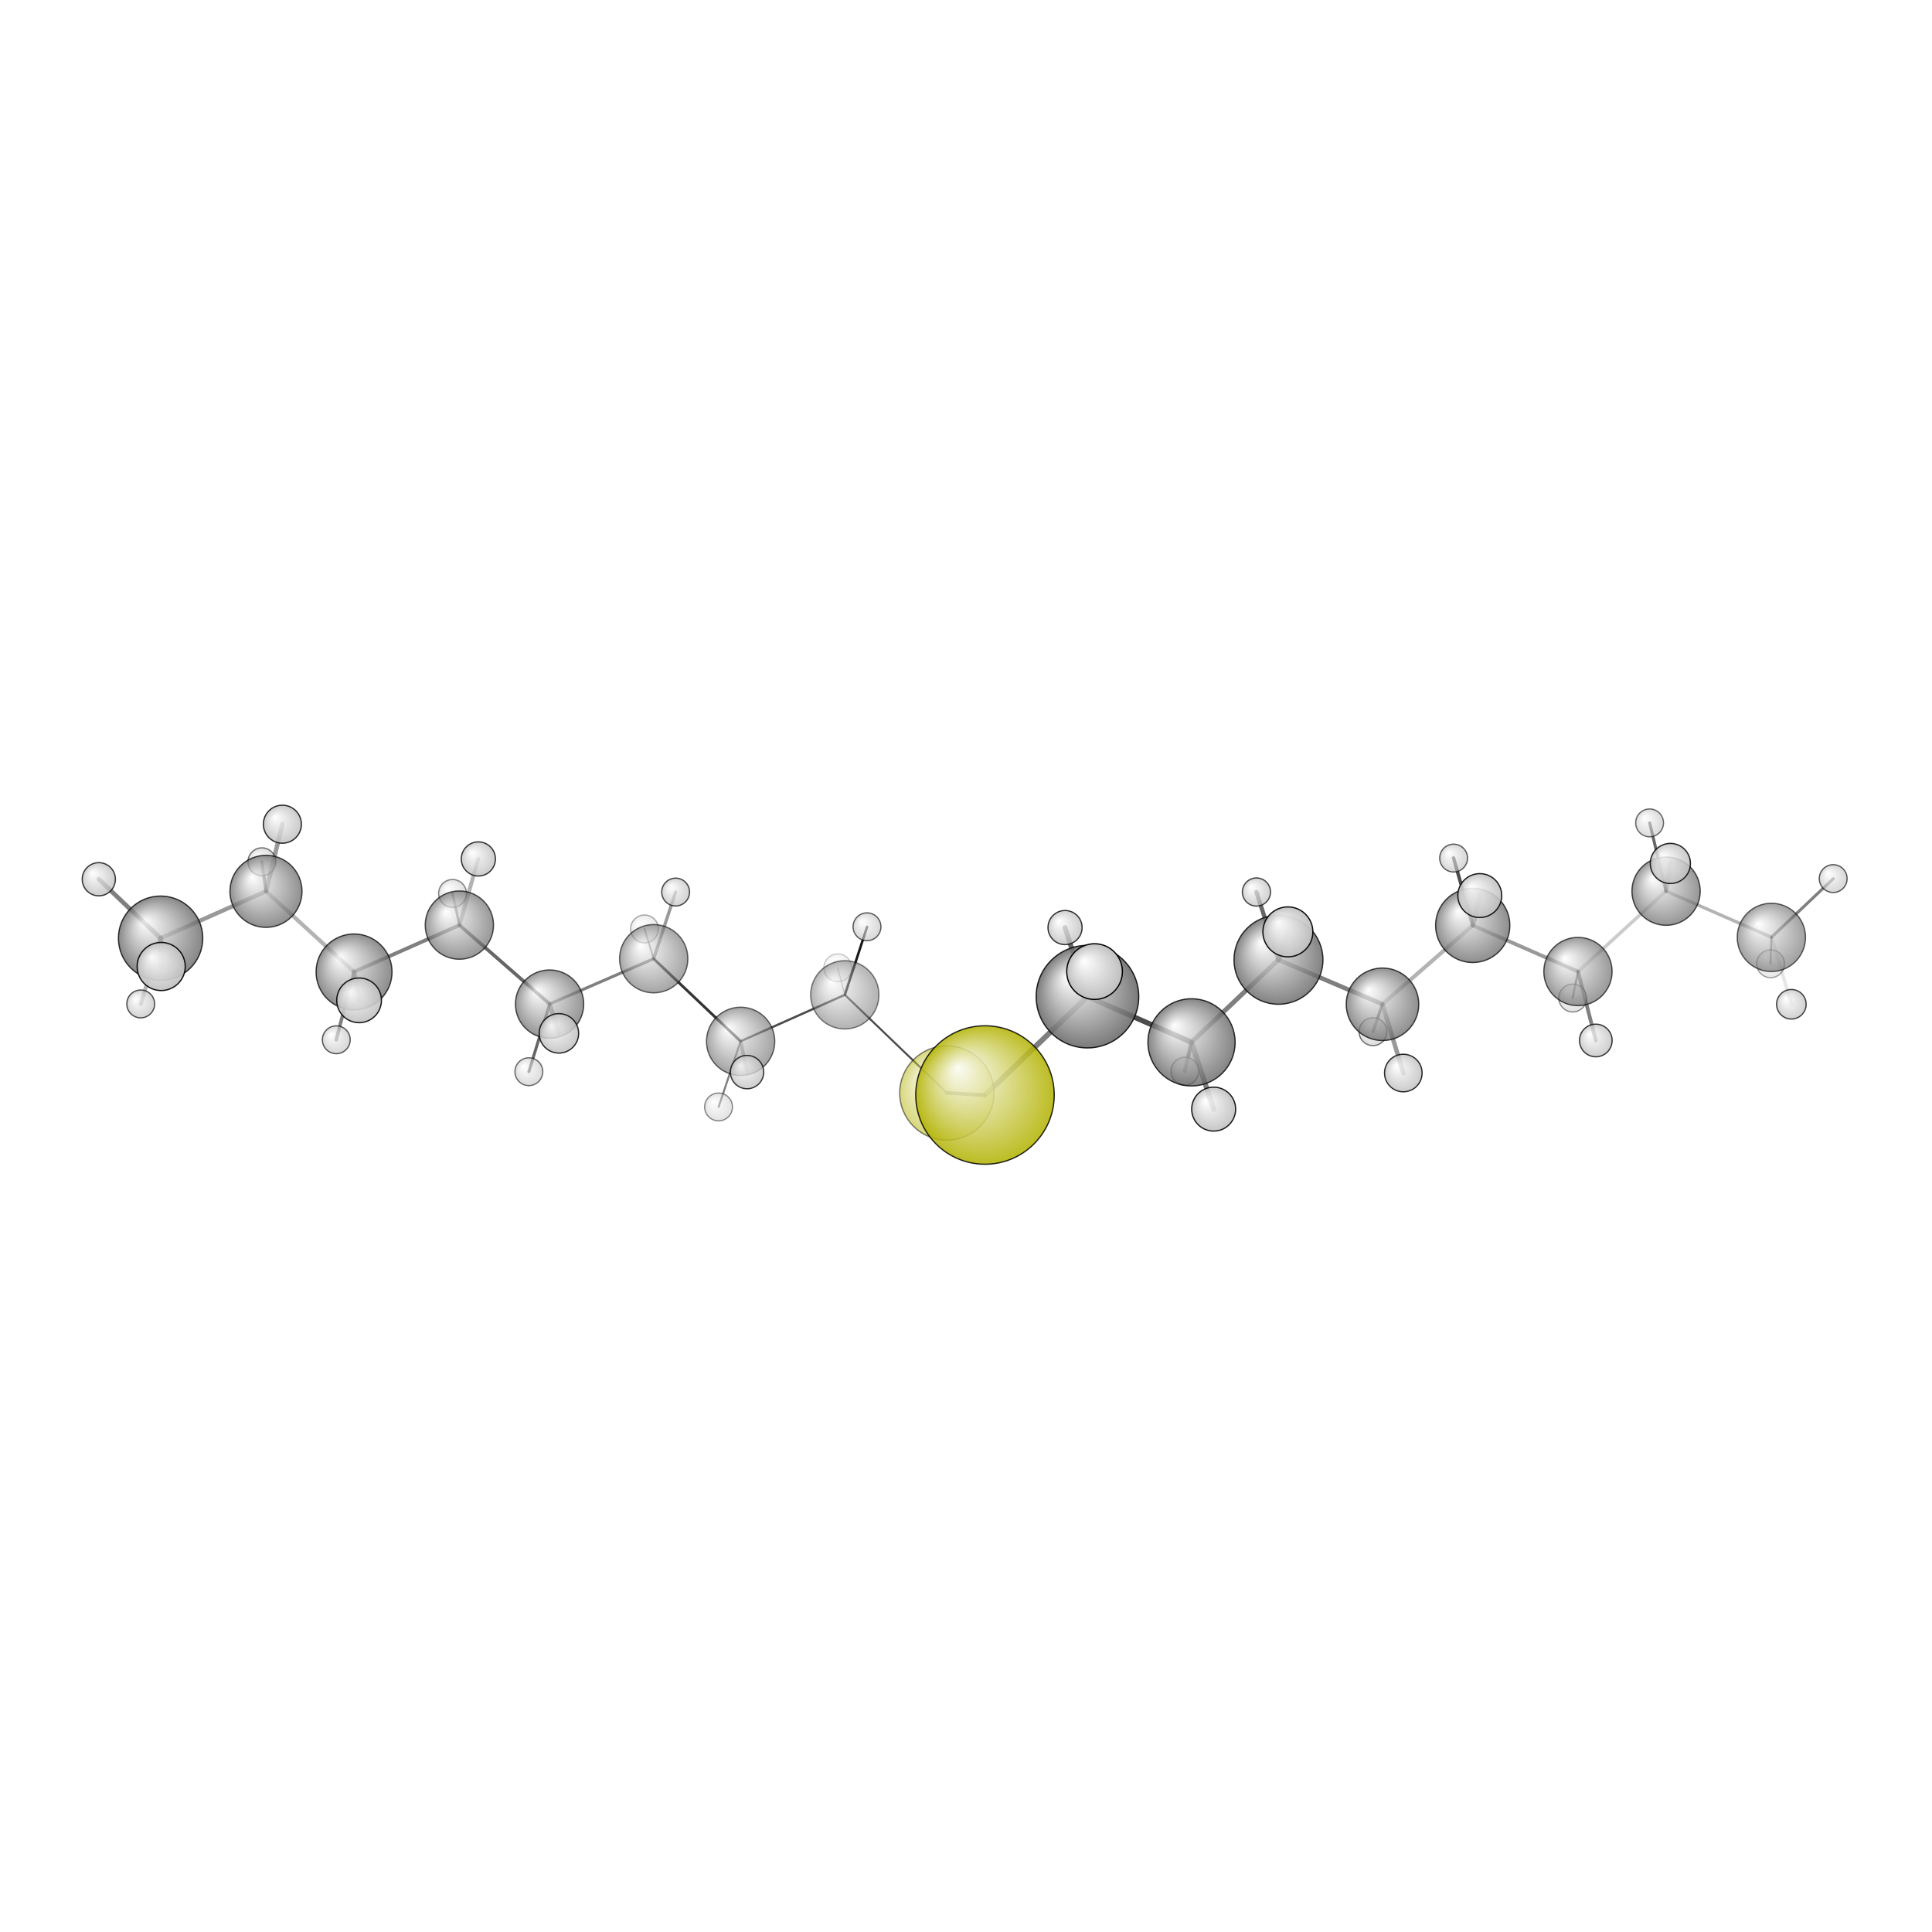 <?xml version="1.0"?>
<svg version="1.1" id="topsvg"
xmlns="http://www.w3.org/2000/svg" xmlns:xlink="http://www.w3.org/1999/xlink"
xmlns:cml="http://www.xml-cml.org/schema" x="0" y="0" width="200px" height="200px" viewBox="0 0 100 100">
<title>69970 - Open Babel Depiction</title>
<rect x="0" y="0" width="100" height="100" fill="white"/>
<defs>
<radialGradient id='radialffffff666666' cx='50%' cy='50%' r='50%' fx='30%' fy='30%'>
  <stop offset=' 0%' stop-color="rgb(255,255,255)"  stop-opacity='1.0'/>
  <stop offset='100%' stop-color="rgb(102,102,102)"  stop-opacity ='1.0'/>
</radialGradient>
<radialGradient id='radialffffffb2b20' cx='50%' cy='50%' r='50%' fx='30%' fy='30%'>
  <stop offset=' 0%' stop-color="rgb(255,255,255)"  stop-opacity='1.0'/>
  <stop offset='100%' stop-color="rgb(178,178,0)"  stop-opacity ='1.0'/>
</radialGradient>
<radialGradient id='radialffffffbfbfbf' cx='50%' cy='50%' r='50%' fx='30%' fy='30%'>
  <stop offset=' 0%' stop-color="rgb(255,255,255)"  stop-opacity='1.0'/>
  <stop offset='100%' stop-color="rgb(191,191,191)"  stop-opacity ='1.0'/>
</radialGradient>
</defs>
<g transform="translate(0,0)">
<svg width="100" height="100" x="0" y="0" viewBox="0 0 782.083 195.87"
font-family="sans-serif" stroke="rgb(0,0,0)" stroke-width="4"  stroke-linecap="round">
<line x1="398.7" y1="150.2" x2="383.3" y2="149.3" opacity="1.0" stroke="rgb(0,0,0)"  stroke-width="1.5"/>
<line x1="398.7" y1="150.2" x2="440.2" y2="110.3" opacity="0.5" stroke="rgb(0,0,0)"  stroke-width="2.2"/>
<line x1="383.3" y1="149.3" x2="342.0" y2="109.6" opacity="0.7" stroke="rgb(0,0,0)"  stroke-width="0.8"/>
<line x1="559.6" y1="113.4" x2="596.2" y2="81.5" opacity="0.3" stroke="rgb(0,0,0)"  stroke-width="1.6"/>
<line x1="559.6" y1="113.4" x2="517.5" y2="95.4" opacity="0.5" stroke="rgb(0,0,0)"  stroke-width="1.8"/>
<line x1="559.6" y1="113.4" x2="555.8" y2="124.5" opacity="0.6" stroke="rgb(0,0,0)"  stroke-width="1.2"/>
<line x1="559.6" y1="113.4" x2="568.1" y2="141.3" opacity="0.4" stroke="rgb(0,0,0)"  stroke-width="1.8"/>
<line x1="222.5" y1="113.3" x2="186.0" y2="81.4" opacity="0.6" stroke="rgb(0,0,0)"  stroke-width="1.4"/>
<line x1="222.5" y1="113.3" x2="264.6" y2="95.0" opacity="0.5" stroke="rgb(0,0,0)"  stroke-width="1.2"/>
<line x1="222.5" y1="113.3" x2="226.2" y2="125.2" opacity="0.4" stroke="rgb(0,0,0)"  stroke-width="1.8"/>
<line x1="222.5" y1="113.3" x2="214.1" y2="140.7" opacity="0.6" stroke="rgb(0,0,0)"  stroke-width="1.2"/>
<line x1="596.2" y1="81.5" x2="638.8" y2="100.2" opacity="0.4" stroke="rgb(0,0,0)"  stroke-width="1.5"/>
<line x1="596.2" y1="81.5" x2="599.0" y2="69.4" opacity="0.5" stroke="rgb(0,0,0)"  stroke-width="2.0"/>
<line x1="596.2" y1="81.5" x2="588.4" y2="54.2" opacity="0.7" stroke="rgb(0,0,0)"  stroke-width="1.4"/>
<line x1="186.0" y1="81.4" x2="143.3" y2="100.3" opacity="0.5" stroke="rgb(0,0,0)"  stroke-width="1.5"/>
<line x1="186.0" y1="81.4" x2="183.2" y2="68.6" opacity="0.5" stroke="rgb(0,0,0)"  stroke-width="1.0"/>
<line x1="186.0" y1="81.4" x2="193.6" y2="54.6" opacity="0.3" stroke="rgb(0,0,0)"  stroke-width="1.6"/>
<line x1="517.5" y1="95.4" x2="482.3" y2="128.8" opacity="0.5" stroke="rgb(0,0,0)"  stroke-width="1.9"/>
<line x1="517.5" y1="95.4" x2="508.6" y2="68.0" opacity="0.6" stroke="rgb(0,0,0)"  stroke-width="1.7"/>
<line x1="517.5" y1="95.4" x2="521.3" y2="84.1" opacity="0.6" stroke="rgb(0,0,0)"  stroke-width="2.3"/>
<line x1="264.6" y1="95.0" x2="299.8" y2="128.4" opacity="0.8" stroke="rgb(0,0,0)"  stroke-width="1.1"/>
<line x1="264.6" y1="95.0" x2="273.5" y2="68.0" opacity="0.4" stroke="rgb(0,0,0)"  stroke-width="1.3"/>
<line x1="264.6" y1="95.0" x2="260.9" y2="82.9" opacity="0.4" stroke="rgb(0,0,0)"  stroke-width="0.7"/>
<line x1="638.8" y1="100.2" x2="674.4" y2="67.6" opacity="0.2" stroke="rgb(0,0,0)"  stroke-width="1.4"/>
<line x1="638.8" y1="100.2" x2="646.0" y2="128.1" opacity="0.5" stroke="rgb(0,0,0)"  stroke-width="1.5"/>
<line x1="638.8" y1="100.2" x2="636.6" y2="110.9" opacity="0.5" stroke="rgb(0,0,0)"  stroke-width="0.9"/>
<line x1="143.3" y1="100.3" x2="107.7" y2="67.7" opacity="0.3" stroke="rgb(0,0,0)"  stroke-width="1.6"/>
<line x1="143.3" y1="100.3" x2="136.1" y2="127.8" opacity="0.5" stroke="rgb(0,0,0)"  stroke-width="1.4"/>
<line x1="143.3" y1="100.3" x2="145.4" y2="111.8" opacity="0.5" stroke="rgb(0,0,0)"  stroke-width="2.0"/>
<line x1="482.3" y1="128.8" x2="440.2" y2="110.3" opacity="0.7" stroke="rgb(0,0,0)"  stroke-width="2.1"/>
<line x1="482.3" y1="128.8" x2="479.6" y2="140.5" opacity="0.7" stroke="rgb(0,0,0)"  stroke-width="1.5"/>
<line x1="482.3" y1="128.8" x2="491.3" y2="155.9" opacity="0.5" stroke="rgb(0,0,0)"  stroke-width="2.1"/>
<line x1="299.8" y1="128.4" x2="342.0" y2="109.6" opacity="0.7" stroke="rgb(0,0,0)"  stroke-width="0.9"/>
<line x1="299.8" y1="128.4" x2="302.4" y2="140.9" opacity="0.3" stroke="rgb(0,0,0)"  stroke-width="1.4"/>
<line x1="299.8" y1="128.4" x2="290.9" y2="155.0" opacity="0.5" stroke="rgb(0,0,0)"  stroke-width="0.8"/>
<line x1="674.4" y1="67.6" x2="717.1" y2="86.3" opacity="0.3" stroke="rgb(0,0,0)"  stroke-width="1.3"/>
<line x1="674.4" y1="67.6" x2="676.2" y2="56.4" opacity="0.4" stroke="rgb(0,0,0)"  stroke-width="1.8"/>
<line x1="674.4" y1="67.6" x2="667.8" y2="40.0" opacity="0.6" stroke="rgb(0,0,0)"  stroke-width="1.2"/>
<line x1="107.7" y1="67.7" x2="65.0" y2="86.7" opacity="0.4" stroke="rgb(0,0,0)"  stroke-width="1.7"/>
<line x1="107.7" y1="67.7" x2="106.0" y2="55.7" opacity="0.6" stroke="rgb(0,0,0)"  stroke-width="1.2"/>
<line x1="107.7" y1="67.7" x2="114.3" y2="40.5" opacity="0.4" stroke="rgb(0,0,0)"  stroke-width="1.8"/>
<line x1="440.2" y1="110.3" x2="431.1" y2="82.4" opacity="0.6" stroke="rgb(0,0,0)"  stroke-width="2.0"/>
<line x1="440.2" y1="110.3" x2="443.1" y2="100.2" opacity="0.7" stroke="rgb(0,0,0)"  stroke-width="2.6"/>
<line x1="342.0" y1="109.6" x2="351.0" y2="82.1" opacity="0.9" stroke="rgb(0,0,0)"  stroke-width="1.0"/>
<line x1="342.0" y1="109.6" x2="339.1" y2="98.7" opacity="0.3" stroke="rgb(0,0,0)"  stroke-width="0.4"/>
<line x1="717.1" y1="86.3" x2="725.2" y2="113.4" opacity="0.1" stroke="rgb(0,0,0)"  stroke-width="1.4"/>
<line x1="717.1" y1="86.3" x2="742.1" y2="62.6" opacity="0.5" stroke="rgb(0,0,0)"  stroke-width="1.2"/>
<line x1="717.1" y1="86.3" x2="716.7" y2="97.0" opacity="0.4" stroke="rgb(0,0,0)"  stroke-width="0.8"/>
<line x1="65.0" y1="86.7" x2="57.0" y2="113.3" opacity="0.3" stroke="rgb(0,0,0)"  stroke-width="1.6"/>
<line x1="65.0" y1="86.7" x2="40.0" y2="62.8" opacity="0.5" stroke="rgb(0,0,0)"  stroke-width="1.8"/>
<line x1="65.0" y1="86.7" x2="65.2" y2="98.1" opacity="0.6" stroke="rgb(0,0,0)"  stroke-width="2.2"/>
<circle cx="339.136" cy="98.675" r="5.636" opacity="0.2" style="stroke:black;stroke-width:0.5;fill:url(#radialffffffbfbfbf)"/>
<circle cx="260.895" cy="82.929" r="5.636" opacity="0.323" style="stroke:black;stroke-width:0.5;fill:url(#radialffffffbfbfbf)"/>
<circle cx="716.747" cy="97.033" r="5.636" opacity="0.362" style="stroke:black;stroke-width:0.5;fill:url(#radialffffffbfbfbf)"/>
<circle cx="636.639" cy="110.905" r="5.636" opacity="0.438" style="stroke:black;stroke-width:0.5;fill:url(#radialffffffbfbfbf)"/>
<circle cx="290.874" cy="154.995" r="5.636" opacity="0.448" style="stroke:black;stroke-width:0.5;fill:url(#radialffffffbfbfbf)"/>
<circle cx="183.187" cy="68.553" r="5.636" opacity="0.463" style="stroke:black;stroke-width:0.5;fill:url(#radialffffffbfbfbf)"/>
<circle cx="341.973" cy="109.609" r="13.818" opacity="0.497" style="stroke:black;stroke-width:0.5;fill:url(#radialffffff666666)"/>
<circle cx="383.298" cy="149.346" r="19.091" opacity="0.508" style="stroke:black;stroke-width:0.5;fill:url(#radialffffffb2b20)"/>
<circle cx="106.011" cy="55.739" r="5.636" opacity="0.532" style="stroke:black;stroke-width:0.5;fill:url(#radialffffffbfbfbf)"/>
<circle cx="555.783" cy="124.534" r="5.636" opacity="0.534" style="stroke:black;stroke-width:0.5;fill:url(#radialffffffbfbfbf)"/>
<circle cx="214.079" cy="140.72" r="5.636" opacity="0.562" style="stroke:black;stroke-width:0.5;fill:url(#radialffffffbfbfbf)"/>
<circle cx="667.76" cy="40" r="5.636" opacity="0.569" style="stroke:black;stroke-width:0.5;fill:url(#radialffffffbfbfbf)"/>
<circle cx="264.629" cy="94.979" r="13.818" opacity="0.59" style="stroke:black;stroke-width:0.5;fill:url(#radialffffff666666)"/>
<circle cx="299.811" cy="128.436" r="13.818" opacity="0.596" style="stroke:black;stroke-width:0.5;fill:url(#radialffffff666666)"/>
<circle cx="717.061" cy="86.35" r="13.818" opacity="0.616" style="stroke:black;stroke-width:0.5;fill:url(#radialffffff666666)"/>
<circle cx="350.967" cy="82.058" r="5.636" opacity="0.625" style="stroke:black;stroke-width:0.5;fill:url(#radialffffffbfbfbf)"/>
<circle cx="588.435" cy="54.25" r="5.636" opacity="0.626" style="stroke:black;stroke-width:0.5;fill:url(#radialffffffbfbfbf)"/>
<circle cx="479.644" cy="140.533" r="5.636" opacity="0.627" style="stroke:black;stroke-width:0.5;fill:url(#radialffffffbfbfbf)"/>
<circle cx="742.083" cy="62.555" r="5.636" opacity="0.636" style="stroke:black;stroke-width:0.5;fill:url(#radialffffffbfbfbf)"/>
<circle cx="136.133" cy="127.799" r="5.636" opacity="0.637" style="stroke:black;stroke-width:0.5;fill:url(#radialffffffbfbfbf)"/>
<circle cx="638.763" cy="100.171" r="13.818" opacity="0.663" style="stroke:black;stroke-width:0.5;fill:url(#radialffffff666666)"/>
<circle cx="185.954" cy="81.376" r="13.818" opacity="0.676" style="stroke:black;stroke-width:0.5;fill:url(#radialffffff666666)"/>
<circle cx="56.96" cy="113.289" r="5.636" opacity="0.679" style="stroke:black;stroke-width:0.5;fill:url(#radialffffffbfbfbf)"/>
<circle cx="222.473" cy="113.346" r="13.818" opacity="0.681" style="stroke:black;stroke-width:0.5;fill:url(#radialffffff666666)"/>
<circle cx="674.433" cy="67.64" r="13.818" opacity="0.688" style="stroke:black;stroke-width:0.5;fill:url(#radialffffff666666)"/>
<circle cx="273.502" cy="68.001" r="5.636" opacity="0.706" style="stroke:black;stroke-width:0.5;fill:url(#radialffffffbfbfbf)"/>
<circle cx="508.612" cy="67.986" r="5.698" opacity="0.711" style="stroke:black;stroke-width:0.5;fill:url(#radialffffffbfbfbf)"/>
<circle cx="107.669" cy="67.71" r="14.584" opacity="0.726" style="stroke:black;stroke-width:0.5;fill:url(#radialffffff666666)"/>
<circle cx="559.638" cy="113.435" r="14.677" opacity="0.729" style="stroke:black;stroke-width:0.5;fill:url(#radialffffff666666)"/>
<circle cx="725.154" cy="113.422" r="5.987" opacity="0.729" style="stroke:black;stroke-width:0.5;fill:url(#radialffffffbfbfbf)"/>
<circle cx="596.167" cy="81.503" r="15.025" opacity="0.737" style="stroke:black;stroke-width:0.5;fill:url(#radialffffff666666)"/>
<circle cx="143.323" cy="100.343" r="15.374" opacity="0.746" style="stroke:black;stroke-width:0.5;fill:url(#radialffffff666666)"/>
<circle cx="645.991" cy="128.084" r="6.607" opacity="0.766" style="stroke:black;stroke-width:0.5;fill:url(#radialffffffbfbfbf)"/>
<circle cx="40" cy="62.815" r="6.718" opacity="0.772" style="stroke:black;stroke-width:0.5;fill:url(#radialffffffbfbfbf)"/>
<circle cx="302.41" cy="140.882" r="6.75" opacity="0.774" style="stroke:black;stroke-width:0.5;fill:url(#radialffffffbfbfbf)"/>
<circle cx="431.135" cy="82.368" r="6.902" opacity="0.782" style="stroke:black;stroke-width:0.5;fill:url(#radialffffffbfbfbf)"/>
<circle cx="193.645" cy="54.598" r="6.913" opacity="0.783" style="stroke:black;stroke-width:0.5;fill:url(#radialffffffbfbfbf)"/>
<circle cx="65.009" cy="86.689" r="17.07" opacity="0.786" style="stroke:black;stroke-width:0.5;fill:url(#radialffffff666666)"/>
<circle cx="482.332" cy="128.839" r="17.653" opacity="0.799" style="stroke:black;stroke-width:0.5;fill:url(#radialffffff666666)"/>
<circle cx="517.526" cy="95.419" r="18.003" opacity="0.807" style="stroke:black;stroke-width:0.5;fill:url(#radialffffff666666)"/>
<circle cx="568.07" cy="141.259" r="7.606" opacity="0.821" style="stroke:black;stroke-width:0.5;fill:url(#radialffffffbfbfbf)"/>
<circle cx="114.307" cy="40.536" r="7.697" opacity="0.826" style="stroke:black;stroke-width:0.5;fill:url(#radialffffffbfbfbf)"/>
<circle cx="226.249" cy="125.202" r="7.988" opacity="0.842" style="stroke:black;stroke-width:0.5;fill:url(#radialffffffbfbfbf)"/>
<circle cx="676.173" cy="56.427" r="8.124" opacity="0.849" style="stroke:black;stroke-width:0.5;fill:url(#radialffffffbfbfbf)"/>
<circle cx="398.727" cy="150.157" r="28.027" opacity="0.857" style="stroke:black;stroke-width:0.5;fill:url(#radialffffffb2b20)"/>
<circle cx="440.208" cy="110.335" r="20.758" opacity="0.867" style="stroke:black;stroke-width:0.5;fill:url(#radialffffff666666)"/>
<circle cx="599.02" cy="69.425" r="8.884" opacity="0.888" style="stroke:black;stroke-width:0.5;fill:url(#radialffffffbfbfbf)"/>
<circle cx="491.297" cy="155.87" r="8.895" opacity="0.888" style="stroke:black;stroke-width:0.5;fill:url(#radialffffffbfbfbf)"/>
<circle cx="145.361" cy="111.837" r="9.048" opacity="0.896" style="stroke:black;stroke-width:0.5;fill:url(#radialffffffbfbfbf)"/>
<circle cx="65.247" cy="98.136" r="9.741" opacity="0.93" style="stroke:black;stroke-width:0.5;fill:url(#radialffffffbfbfbf)"/>
<circle cx="521.337" cy="84.124" r="10.113" opacity="0.947" style="stroke:black;stroke-width:0.5;fill:url(#radialffffffbfbfbf)"/>
<circle cx="443.086" cy="100.194" r="11.273" opacity="1" style="stroke:black;stroke-width:0.5;fill:url(#radialffffffbfbfbf)"/>
</svg>
</g>
</svg>
